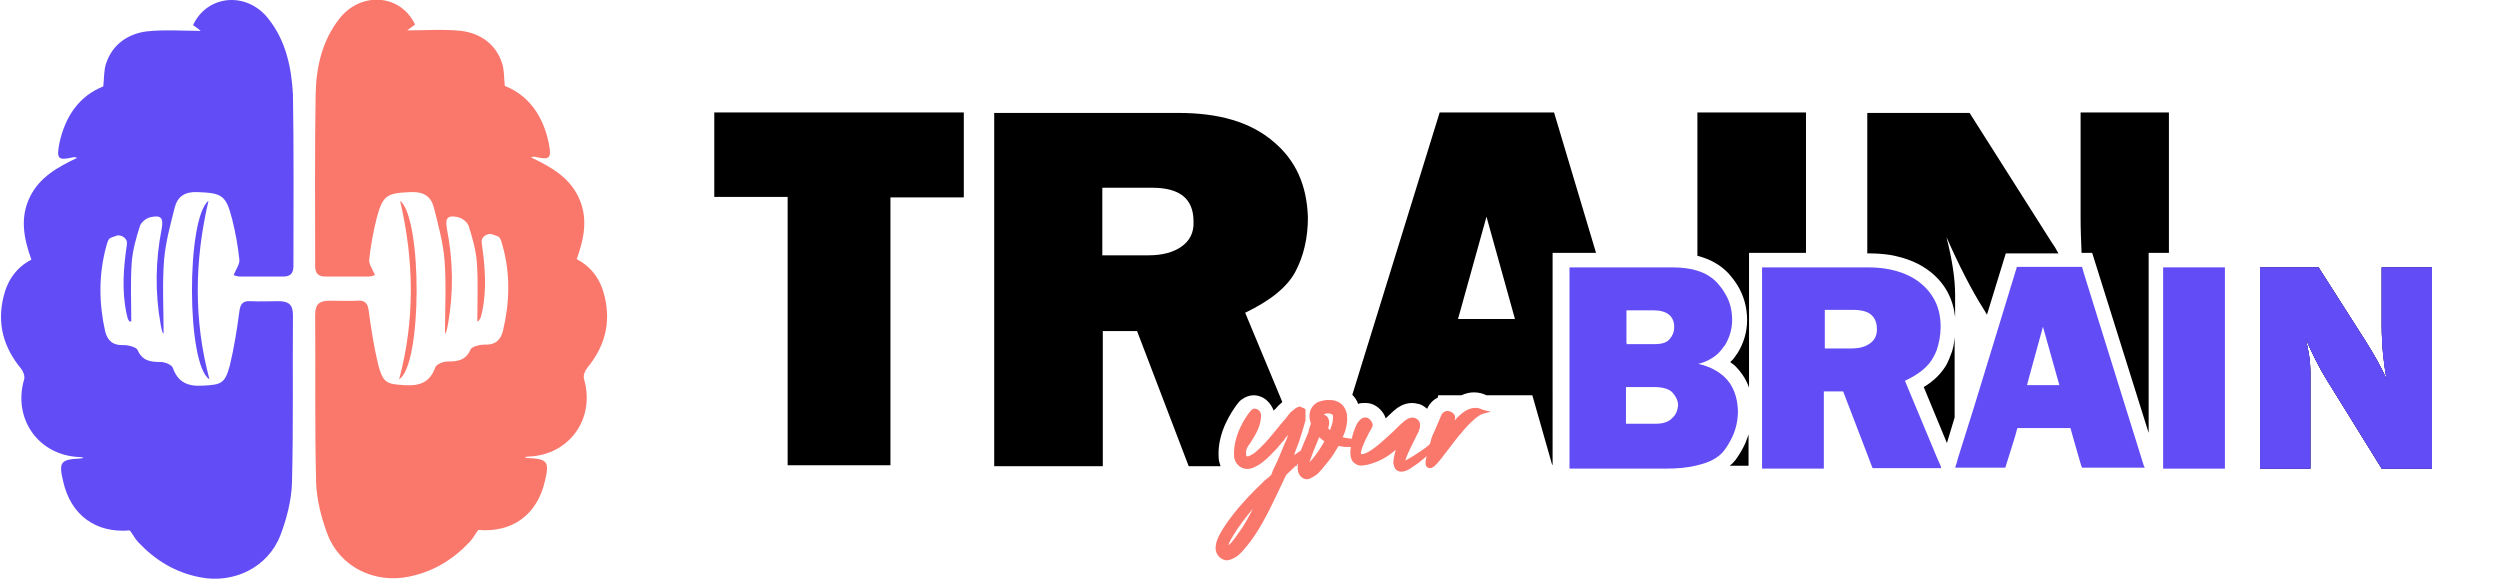 <?xml version="1.0" encoding="utf-8"?>
<!-- Generator: Adobe Illustrator 26.0.1, SVG Export Plug-In . SVG Version: 6.00 Build 0)  -->
<svg version="1.1" id="Layer_1" xmlns="http://www.w3.org/2000/svg" xmlns:xlink="http://www.w3.org/1999/xlink" x="0px" y="0px"
	 viewBox="0 0 518 120" style="enable-background:new 0 0 518 120;" xml:space="preserve">
<style type="text/css">
	.st0{fill:#FA776C;}
	.st1{fill:#624CF5;}
</style>
<path class="st0" d="M98.9,66.6c0-4.1,0.2-8.2-0.1-12.3c-0.2-2.5-0.9-5-1.7-7.5c-0.3-0.8-1.3-1.6-2.2-1.8c-2.2-0.5-2.7,0.2-2.3,2.4
	c1.3,6.6,1.4,13.3,0.2,19.9c-0.1,0.5-0.2,1.1-0.4,1.6c0,0.1-0.2,0.2-0.2,0.2c0-5.1,0.3-10.2-0.1-15.3c-0.3-3.6-1.3-7.2-2.2-10.8
	c-0.6-2.3-2.1-3.3-4.7-3.2c-5.1,0.2-5.9,0.6-7.2,5.6c-0.7,2.8-1.2,5.6-1.5,8.4c-0.1,0.9,0.7,2,1.2,3.2c-0.1,0-0.7,0.3-1.3,0.3
	c-3,0-6,0-9,0c-1.5,0-2.1-0.7-2.1-2.2c0-11.8-0.1-23.7,0.1-35.5c0.1-5.6,1.3-11.1,4.9-15.7c4.4-5.7,12.7-5.2,15.7,1.2
	c-0.7,0.5-1.4,1-1.6,1.2c3.5,0,7.4-0.3,11.2,0.1c3.9,0.5,7.1,2.7,8.4,6.6c0.5,1.4,0.4,3,0.6,4.8c5,2,7.9,6.2,9.1,11.8
	c0.6,3.2,0.3,3.6-2.8,2.9c-0.3-0.1-0.5,0-0.9,0.1c4,1.9,7.8,4,9.8,8.1c2.1,4.3,1.3,8.5-0.3,13c3.1,1.6,5,4.3,5.8,7.8
	c1.3,5.5,0,10.3-3.6,14.7c-0.5,0.6-0.9,1.6-0.7,2.3c2.4,8.2-3,15.8-11.5,16.1c-0.3,0-0.5,0-0.8,0.2c0.2,0,0.5,0.1,0.7,0.1
	c4,0.2,4.5,0.7,3.5,4.8c-1.6,7-6.8,10.7-13.8,10.1c-0.7,0.9-1.1,1.8-1.8,2.5c-3.5,3.7-7.6,6.2-12.7,7.2c-7,1.4-14.1-2-16.7-8.7
	c-1.3-3.4-2.3-7.3-2.4-10.9c-0.3-11.6-0.1-23.1-0.2-34.7c0-2.2,0.9-2.9,3-2.9c1.9,0,3.9,0.1,5.8,0c1.6-0.1,2.1,0.6,2.3,2.1
	c0.5,3.8,1.1,7.6,2,11.3c1,3.7,1.8,3.9,5.5,4.1c3.1,0.2,5.2-0.6,6.3-3.7c0.2-0.6,1.6-1.2,2.5-1.2c2.1,0,3.8-0.2,4.8-2.5
	c0.3-0.6,1.9-1,2.9-1c2.2,0.1,3.3-0.9,3.8-2.8c1.4-5.9,1.6-11.9-0.1-17.8c-0.2-0.7-0.4-1.6-0.9-1.8c-0.4-0.2-0.9-0.3-1.3-0.5
	c-1.1-0.2-2.3,0.7-2.1,1.8c0,0,0,0,0,0c0.7,4.8,1.1,9.5,0.1,14.3c-0.1,0.4-0.2,0.8-0.3,1.2c-0.1,0.2-0.2,0.3-0.3,0.5
	C99.1,66.6,99,66.6,98.9,66.6z"/>
<path class="st0" d="M82.9,41.6c4.6,3.6,4.6,34-0.2,37C86,66.3,85.8,54,82.9,41.6z"/>
<path class="st1" d="M27.2,66.6c0-4.1-0.2-8.2,0.1-12.3c0.2-2.5,0.9-5,1.7-7.5c0.3-0.8,1.3-1.6,2.2-1.8c2.2-0.5,2.7,0.2,2.3,2.4
	c-1.3,6.6-1.4,13.3-0.2,19.9c0.1,0.5,0.2,1.1,0.4,1.6c0,0.1,0.2,0.2,0.2,0.2c0-5.1-0.3-10.2,0.1-15.3c0.3-3.6,1.3-7.2,2.2-10.8
	c0.6-2.3,2.1-3.3,4.7-3.2c5.1,0.2,5.9,0.6,7.2,5.6c0.7,2.8,1.2,5.6,1.5,8.4c0.1,0.9-0.7,2-1.2,3.2c0.1,0,0.7,0.3,1.3,0.3
	c3,0,6,0,9,0c1.5,0,2.1-0.7,2.1-2.2c0-11.8,0.1-23.7-0.1-35.5C60.4,14.1,59.3,8.6,55.7,4C51.3-1.8,43-1.2,40,5.2
	c0.7,0.5,1.4,1,1.6,1.2c-3.5,0-7.4-0.3-11.2,0.1c-3.9,0.5-7.1,2.7-8.4,6.6c-0.5,1.4-0.4,3-0.6,4.8c-5,2-7.9,6.2-9.1,11.8
	c-0.6,3.2-0.3,3.6,2.8,2.9c0.3-0.1,0.5,0,0.9,0.1c-4,1.9-7.8,4-9.8,8.1c-2.1,4.3-1.3,8.5,0.3,13c-3.1,1.6-5,4.3-5.8,7.8
	c-1.3,5.5,0,10.3,3.6,14.7c0.5,0.6,0.9,1.6,0.7,2.3c-2.4,8.2,3,15.8,11.5,16.1c0.3,0,0.5,0,0.8,0.2c-0.2,0-0.5,0.1-0.7,0.1
	c-4,0.2-4.5,0.7-3.5,4.8c1.6,7,6.8,10.7,13.8,10.1c0.7,0.9,1.1,1.8,1.8,2.5c3.5,3.7,7.6,6.2,12.7,7.2c7,1.4,14.1-2,16.7-8.7
	c1.3-3.4,2.3-7.3,2.4-10.9c0.3-11.6,0.1-23.1,0.2-34.7c0-2.2-0.9-2.9-3-2.9c-1.9,0-3.9,0.1-5.8,0c-1.6-0.1-2.1,0.6-2.3,2.1
	c-0.5,3.8-1.1,7.6-2,11.3c-1,3.7-1.8,3.9-5.5,4.1c-3.1,0.2-5.2-0.6-6.3-3.7c-0.2-0.6-1.6-1.2-2.5-1.2c-2.1,0-3.8-0.2-4.8-2.5
	c-0.3-0.6-1.9-1-2.9-1c-2.2,0.1-3.3-0.9-3.8-2.8C20.5,62.9,20.4,57,22,51.1c0.2-0.7,0.4-1.6,0.9-1.8c0.4-0.2,0.9-0.3,1.3-0.5
	c1.1-0.2,2.3,0.7,2.1,1.8c0,0,0,0,0,0c-0.7,4.8-1.1,9.5-0.1,14.3c0.1,0.4,0.2,0.8,0.3,1.2c0.1,0.2,0.2,0.3,0.3,0.5
	C27,66.6,27.1,66.6,27.2,66.6z"/>
<path class="st1" d="M43.2,41.6c-4.6,3.6-4.6,34,0.2,37C40.1,66.3,40.3,54,43.2,41.6z"/>
<g>
	<path d="M148,23.3v17.5h15.2v55.6h21.3V40.9h15.2V23.3H148z"/>
	<path d="M268.4,96.5h0.2c0-0.1,0-0.1,0-0.2C268.6,96.4,268.5,96.5,268.4,96.5z M263.8,29.3c-4.7-4-11.2-5.9-19.6-5.9h-38.2v73.2
		h22.5v-28h7.1l10.7,28h6.6c-0.2-0.6-0.4-1.2-0.4-1.9c-0.3-5.1,2.7-9.4,3.8-10.9c0.3-0.4,0.6-0.8,1.1-1.1c0.7-0.5,1.5-0.8,2.4-0.8
		c0.7,0,1.3,0.2,1.9,0.5c0.9,0.5,1.8,1.5,2.2,2.7c0-0.1,0.4-0.4,0.4-0.4c0.3-0.4,0.8-0.9,1.4-1.4l-7.7-18.5
		c5.2-2.5,8.7-5.3,10.4-8.5c1.7-3.2,2.6-7,2.6-11.2C270.8,38.4,268.5,33.2,263.8,29.3z M244.8,51.1c-1.7,1.2-4,1.8-6.8,1.8h-9.6v-14
		h10.3c5.8,0,8.6,2.3,8.6,7C247.4,48.2,246.5,49.9,244.8,51.1z"/>
	<path d="M322,23.3h-23.7l-18.1,58.5c0.5,0.5,1,1.2,1.2,1.9c0.4-0.2,0.9-0.2,1.4-0.2h0.1l0.1,0c1.3,0,2.5,0.7,3.3,1.7
		c0.4,0.5,0.7,1,0.8,1.5c0.7-0.7,1.3-1.2,1.7-1.6c0.6-0.5,1.9-1.6,3.8-1.6c0.4,0,0.9,0.1,1.3,0.2l0.1,0c0.7,0.2,1.2,0.6,1.7,1
		c0.5-1.1,1.3-1.9,2.2-2.3l0.1-0.5h4.8c0,0,0,0,0,0c0.9-0.4,1.7-0.6,2.6-0.6c0.9,0,1.8,0.2,2.6,0.6h9.5l4.1,14.4h0.1V52.4h9
		L322,23.3z M302.1,66.1l5.9-21.2l5.9,21.2H302.1z M336.9,71v0.4h0.1L336.9,71z"/>
	<path d="M351.7,23.3V53c2.7,0.7,4.8,1.9,6.5,3.7c0.7,0.8,1.3,1.6,1.8,2.4c1.3,2.1,2,4.6,2,7.2c0,2.5-0.7,4.8-2,6.9
		c-0.1,0.1-0.2,0.3-0.3,0.4c-0.3,0.5-0.7,1-1.2,1.4c0.3,0.3,0.7,0.5,1,0.8c1.3,1.3,2.3,2.8,2.9,4.5V52.4h11.8V23.3H351.7z
		 M361.6,91.9c-0.5,1.1-1.2,2.3-2,3.4c-0.4,0.5-0.8,0.9-1.2,1.2h3.9V90C362.1,90.7,361.8,91.3,361.6,91.9z"/>
	<path d="M404.2,73.5c-0.2,0.6-0.5,1.3-0.8,1.9c-1,1.8-2.5,3.4-4.8,4.8l4.8,11.6l1.6-5.3V69.8C404.9,71.1,404.7,72.4,404.2,73.5z
		 M431.1,23.3V45c0,2.5,0.1,5,0.2,7.4h2.2l11.7,37.3V52.4h4.2V23.3H431.1z M425.1,50.2l-17-26.8h-21.2v29.1h0.2c1.5,0,3,0.1,4.4,0.3
		c3.5,0.6,6.4,1.8,8.7,3.7c2.9,2.4,4.5,5.5,4.9,9.2v-4.6c0-3.3-0.6-7.3-1.8-12c2.6,5.9,5.2,11,7.8,15.1l0.6,1l3.9-12.7h10.9
		C426.1,51.7,425.6,50.9,425.1,50.2z"/>
</g>
<g>
	<path d="M268.6,96.3c0,0.1,0,0.1,0,0.2h-0.2C268.5,96.5,268.6,96.4,268.6,96.3z"/>
	<g>
		<path class="st0" d="M268.4,96.5h0.2c0-0.1,0-0.1,0-0.2C268.6,96.4,268.5,96.5,268.4,96.5z"/>
		<path class="st0" d="M307.2,84.9c-0.9-0.5-1.9-0.5-2.9-0.1c-1,0.4-2,1.3-2.9,2.3c0-0.2,0.1-0.4,0.1-0.5c0.1-0.6-0.5-1.2-1.2-1.4
			c-0.7-0.2-1.4,0.2-1.7,0.9l-0.5,1.2c-0.3,0.7-0.6,1.4-0.9,2.1l-0.2,0.4c-0.2,0.5-0.4,0.9-0.5,1.4l-0.1,0.4c0,0.1-0.1,0.3-0.2,0.5
			c-0.4,0.3-0.8,0.7-1.3,1c-1.5,1.1-3.3,2.1-3.3,2.1c-0.2,0.1-0.3,0.2-0.4,0.2c0.2-0.9,1.1-2.7,1.7-3.9c0.3-0.5,0.5-1.1,0.8-1.6
			l0.1-0.2c0.1-0.2,0.2-0.3,0.2-0.5c0.3-0.6,0.3-1.3,0.1-1.8c-0.2-0.4-0.5-0.6-0.9-0.8c-1.1-0.3-1.9,0.4-2.4,0.8
			c-0.5,0.4-1.1,1-1.8,1.7c-1.7,1.6-4.2,4-6,4.8c-0.3,0.1-0.6,0.2-0.8,0.2h-0.1c-0.1,0-0.1,0-0.1,0c0-0.1-0.3-0.7,1.6-4.3
			c0.1-0.3,0.3-0.5,0.4-0.7c0.3-0.6,0.4-0.7,0.4-0.8c0.1-0.4-0.1-0.8-0.4-1.2c-0.3-0.4-0.7-0.6-1.1-0.6c-0.3,0-0.8,0.1-1.2,0.6
			c-0.5,0.5-0.8,1.2-1.2,2.3c-0.2,0.5-0.3,1-0.4,1.5c-0.4,0-0.8-0.1-1.4-0.2c-0.2,0-0.4-0.1-0.5-0.1c0.1-0.2,0.2-0.5,0.3-0.7
			c0.2-0.4,0.3-0.8,0.4-1.3c0.2-0.8,0.3-1.6,0.2-2.3c0-0.1,0-0.3,0-0.4c-0.3-1.7-1.4-2.8-3.1-3c-0.1,0-0.2,0-0.3,0
			c-0.9-0.1-1.8,0.1-2.6,0.4c-1.4,0.7-2,2.1-1.7,3.7c0.1,0.3,0.2,0.6,0.2,0.8c-0.2,0.6-0.4,1.2-0.5,1.7l0,0.1
			c-0.1,0.2-0.2,0.4-0.3,0.7c-0.3,0.7-0.7,1.6-1.1,2.6c-0.1,0.1-0.1,0.2-0.1,0.4c-0.3,0.2-0.6,0.4-1,0.7c-0.2,0.1-0.3,0.2-0.5,0.4
			c0.1-0.2,0.2-0.4,0.2-0.6c0.3-0.8,0.6-1.6,0.9-2.4c0.5-1.5,0.9-2.9,1.3-4.3l0-0.2c0-0.5,0-1.1,0-1.7l0-0.4l-0.3-0.2
			c-0.2-0.1-0.3-0.1-0.5-0.2l-0.4-0.2l-0.2,0.1c-0.4,0.1-0.7,0.3-0.9,0.5c-0.4,0.3-0.8,0.6-1.1,1c-0.1,0.2-0.3,0.3-0.4,0.5l-0.2,0.3
			c-0.7,0.8-1.4,1.6-2.1,2.5c-0.3,0.4-0.7,0.8-1,1.2c-0.2,0.2-0.3,0.4-0.5,0.6c-0.5,0.6-1,1.1-1.6,1.7c-0.8,0.8-1.4,1.4-2.3,1.8
			c-0.3,0.2-0.6,0.2-0.7,0.1c-0.1,0-0.1-0.2-0.1-0.4c-0.1-1,0.3-1.6,0.8-2.2l0.3-0.5c0.9-1.4,2-3.2,2-5.4c0-0.5-0.4-1-0.8-1.2
			c-0.4-0.2-0.8-0.2-1.1,0.1c-0.2,0.1-0.3,0.3-0.4,0.4c-0.9,1.1-3.5,4.9-3.3,9.1c0,0.8,0.4,1.6,1,2.1c0.1,0.1,0.2,0.2,0.4,0.3
			c0.9,0.5,1.9,0.5,3-0.1c0.1-0.1,0.2-0.1,0.4-0.2c1.4-0.8,2.5-1.9,3.6-3.1c0.2-0.2,0.3-0.3,0.5-0.5l0.4-0.5
			c0.2-0.2,0.4-0.4,0.5-0.6c0.3-0.3,0.6-0.6,0.8-1c0.2-0.2,0.4-0.5,0.6-0.7c-0.2,0.7-0.5,1.4-0.8,2c-0.4,1-0.8,1.9-1.2,2.9
			c-0.2,0.5-0.4,0.9-0.6,1.3c0,0.1,0,0.1-0.1,0.2c-0.3,0.6-0.6,1.3-0.8,1.9c-0.4,0.4-0.9,0.8-1.4,1.2c-2.6,2.5-6,5.9-8.5,9.8
			c-0.6,1-1.4,2.2-1.6,3.7c-0.2,1.5,0.7,2.8,2.2,3l0.1,0h0.1c1.9-0.3,3-1.7,3.9-2.8l0.1-0.1c2.4-2.9,4.2-6.4,6.2-10.6
			c0.6-1.3,1.3-2.7,1.9-4l0.1-0.2l0,0c0.8-0.8,1.6-1.5,2.2-2.1c0.1-0.1,0.1-0.1,0.2-0.2c0,0.1,0,0.1,0,0.2c0,0.1,0,0.2,0,0.2
			c-0.1,0.8,0.1,1.7,0.6,2.2c0.2,0.2,0.3,0.3,0.5,0.4c0.2,0.1,0.5,0.2,0.8,0.2c0.3,0,0.6-0.1,0.9-0.3c1.2-0.5,2-1.5,2.7-2.4
			c1-1.2,1.8-2.2,2.4-3.3c0.2-0.3,0.3-0.5,0.5-0.8l0.1-0.1c0.4,0.1,0.7,0.1,1.1,0.2c0.5,0,1,0,1.4,0c-0.1,0.5-0.1,1-0.1,1.3
			c0,0.9,0.3,1.7,0.9,2.1c0.2,0.1,0.3,0.2,0.5,0.3c0.4,0.2,0.9,0.2,1.5,0.1c0.2,0,0.4-0.1,0.6-0.1c2.2-0.5,4.2-1.6,5.9-3.1
			c-0.3,1.1-0.5,2.1-0.5,2.7c0,0.1,0,0.3,0.1,0.4c0.1,0.7,0.4,1.1,0.9,1.3c0.7,0.3,1.6,0.1,2.8-0.7c0.2-0.2,0.6-0.4,1-0.7
			c0.3-0.2,0.6-0.4,0.9-0.7c0.4-0.3,0.8-0.6,1.2-1c-0.4,1.5-0.2,1.9,0,2.2c0.2,0.2,0.4,0.3,0.7,0.3c0.8,0,1.6-1,3.8-3.9
			c0.6-0.8,1.3-1.7,2-2.6l0.7-0.8c0.8-1,1.9-2.2,2.9-3c0.6-0.5,1.2-0.9,1.7-1l1.5-0.4L307.2,84.9z M256.8,110.2l-0.1,0.1
			c-0.6,0.9-1.3,2-2.2,2.7c0.2-0.6,0.5-1.2,0.9-1.8l0.1-0.2c1.2-2,2.6-3.8,4.1-5.6C258.7,107.2,257.8,108.8,256.8,110.2z
			 M273.6,92.8L273.6,92.8c-0.7,1.1-1.4,2.1-2.3,3c0.4-1.2,1.1-3,1.9-4.9c0-0.1,0.1-0.2,0.1-0.2c0,0,0.1-0.1,0.1-0.1
			c0.3,0.3,0.6,0.6,1,0.8C274.2,91.9,273.9,92.3,273.6,92.8z M276.1,87.5c-0.1,0.6-0.4,1.1-0.5,1.6c-0.2-0.1-0.3-0.3-0.4-0.4
			c0.4-1.1,0.2-2.2-0.5-2.6c-0.1-0.1-0.3-0.1-0.4-0.2c0,0,0.1,0,0.1-0.1c0.4-0.2,1.1-0.2,1.5,0c0.2,0.1,0.3,0.2,0.3,0.3
			C276.2,86.5,276.2,86.9,276.1,87.5z"/>
	</g>
	<path class="st1" d="M336.9,71v0.4h0.1L336.9,71z"/>
	<path class="st1" d="M357.3,78.1c-1.3-1.2-3.1-2.2-5.4-2.7c2.3-0.6,4.1-1.8,5.2-3.5c0.1-0.1,0.1-0.2,0.2-0.2c1-1.6,1.6-3.4,1.6-5.4
		c0-2.1-0.5-4-1.6-5.7c-0.4-0.7-0.9-1.3-1.4-1.9c-1.1-1.2-2.5-2.1-4.2-2.6c-1.5-0.5-3.3-0.7-5.4-0.7h-21.1v41.7H345
		c2.6,0,4.8-0.2,6.7-0.7c2.6-0.6,4.4-1.6,5.5-3c0.7-0.9,1.2-1.8,1.7-2.8c0.8-1.7,1.2-3.5,1.2-5.5C360,82.2,359.1,79.8,357.3,78.1z
		 M336.9,64.3h5.7c2.8,0,4.3,1.2,4.3,3.5c0,0.9-0.3,1.7-0.9,2.4c-0.6,0.8-1.7,1.1-3.1,1.1h-5.9V64.3z M346.5,86.6
		c-0.7,0.8-1.9,1.2-3.4,1.2h-6.2v-7.6h5.8c1.9,0,3.2,0.4,3.9,1.2c0.7,0.8,1.1,1.7,1.1,2.6C347.6,85,347.3,85.9,346.5,86.6z"/>
	<path class="st1" d="M402.1,96.5l-0.1-0.2l-0.5-1.1l-6.8-16.3c3-1.4,4.9-3,5.9-4.9c0.3-0.5,0.5-1,0.7-1.5c0.5-1.5,0.8-3.1,0.8-4.8
		c0-3.7-1.3-6.6-4-8.9c-1.9-1.6-4.3-2.6-7.2-3.1c-1.2-0.2-2.5-0.3-4-0.3h-21.8v41.7h12.8V81.1h4l4.8,12.5l1.1,2.9l0.2,0.5h14.2
		L402.1,96.5z M387.4,71.2c-0.2,0.1-0.3,0.2-0.5,0.3c-0.9,0.5-2,0.7-3.3,0.7h-5.5v-8h5.9c1.2,0,2.2,0.2,2.9,0.5c1.3,0.6,2,1.8,2,3.5
		C388.9,69.6,388.4,70.5,387.4,71.2z"/>
	<path class="st1" d="M444.2,96.5l-8.7-27.9l-3.7-11.9l-0.4-1.4h-13.5l-4,13.1l-4.9,16l-3.3,10.5l-0.3,1.1l-0.3,0.9h10.4l2-6.4
		l0.5-1.8H429l0.5,1.8l1.7,5.9l0.2,0.5h13L444.2,96.5z M420,79.8l0.2-0.8l3.1-11.3l3.4,12.1H420z"/>
	<rect x="448.2" y="55.4" class="st1" width="12.8" height="41.7"/>
	<path d="M503.9,55.4v41.7h-10.4l-11.4-18.4c-1.5-2.4-2.9-5.2-4.4-8.6c0.7,2.7,1,5,1,6.8v20.2h-10.4V55.4h12.1l9.7,15.2
		c1.9,3,3.4,5.7,4.4,8c-0.6-3.6-1-7.2-1-10.9V55.4H503.9z"/>
	<path d="M503.9,55.4v41.7h-10.4l-11.4-18.4c-1.5-2.4-2.9-5.2-4.4-8.6c0.7,2.7,1,5,1,6.8v20.2h-10.4V55.4h12.1l9.7,15.2
		c1.9,3,3.4,5.7,4.4,8c-0.6-3.6-1-7.2-1-10.9V55.4H503.9z"/>
	<path class="st1" d="M503.9,55.4v41.7h-10.4l-11.4-18.4c-1.5-2.4-2.9-5.2-4.4-8.6c0.7,2.7,1,5,1,6.8v20.2h-10.4V55.4h12.1l9.7,15.2
		c1.9,3,3.4,5.7,4.4,8c-0.6-3.6-1-7.2-1-10.9V55.4H503.9z"/>
	<path class="st1" d="M493.5,55.4v12.3c0,3.7,0.3,7.4,1,10.9c-1-2.3-2.5-5-4.4-8l-9.7-15.2h-12.1v41.7h10.4V76.9
		c0-1.9-0.3-4.1-1-6.8c1.5,3.4,3,6.2,4.4,8.6l11.4,18.4h10.4V55.4H493.5z"/>
</g>
</svg>
